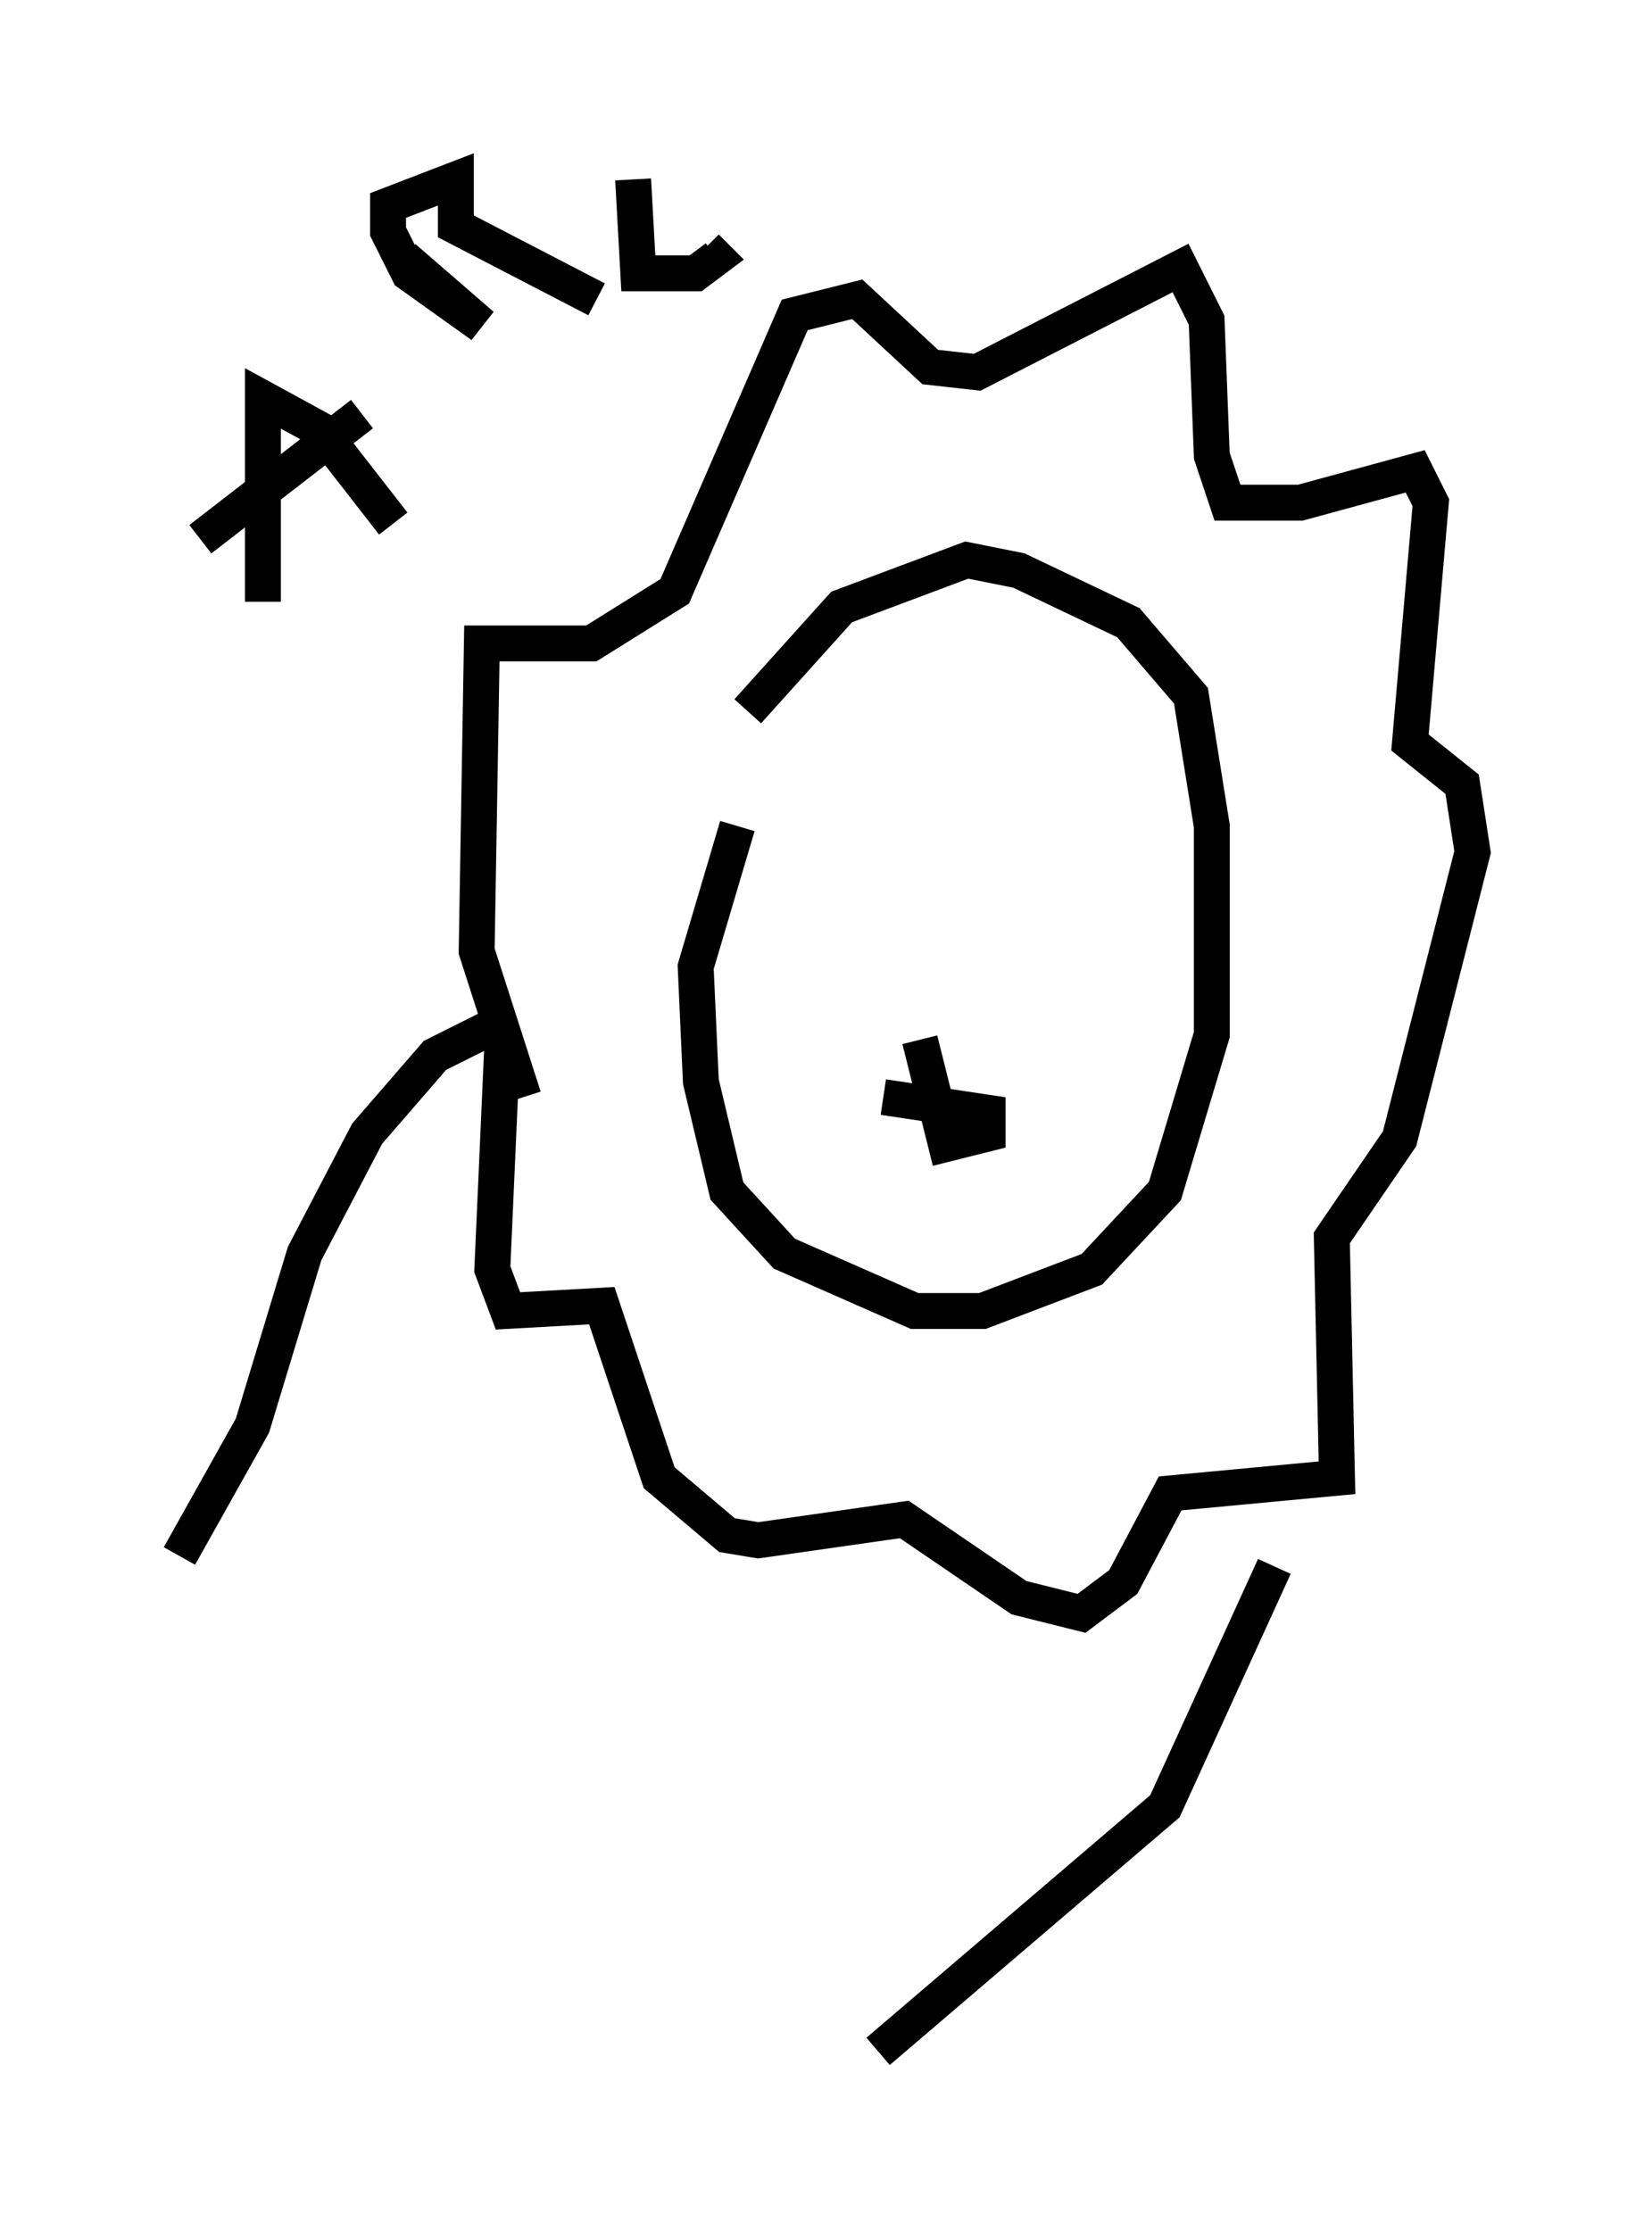 <?xml version="1.0" encoding="utf-8" ?>
<svg baseProfile="full" height="62.145" version="1.1" width="46.022" xmlns="http://www.w3.org/2000/svg" xmlns:ev="http://www.w3.org/2001/xml-events" xmlns:xlink="http://www.w3.org/1999/xlink"><defs /><rect fill="white" height="62.145" width="46.022" x="0" y="0" /><path d="M22.721, 18.508 m-2.179, 4.503 l-1.162, 3.922 0.145, 3.196 l0.726, 3.05 1.598, 1.743 l3.631, 1.598 1.888, 0.0 l3.05, -1.162 2.034, -2.179 l1.307, -4.358 0.0, -5.81 l-0.581, -3.631 -1.743, -2.034 l-3.05, -1.453 -1.453, -0.291 l-3.486, 1.307 -2.615, 2.905 m3.341, 4.212 l0.0, 0.0 m6.246, 0.726 l0.0, 0.0 m-4.793, 4.212 l0.726, 2.905 1.162, -0.291 l0.0, -0.581 -2.905, -0.436 m-10.022, 0.0 l-1.307, -4.067 0.145, -8.57 l3.05, 0.0 2.324, -1.453 l3.341, -7.698 1.743, -0.436 l2.034, 1.888 1.307, 0.145 l5.665, -2.905 0.726, 1.453 l0.145, 3.777 0.436, 1.307 l2.034, 0.0 3.196, -0.872 l0.436, 0.872 -0.581, 6.682 l1.453, 1.162 0.291, 1.888 l-2.034, 7.989 -1.888, 2.76 l0.145, 6.682 -4.648, 0.436 l-1.307, 2.469 -1.162, 0.872 l-1.743, -0.436 -3.196, -2.179 l-4.067, 0.581 -0.872, -0.145 l-1.888, -1.598 -1.598, -4.793 l-2.615, 0.145 -0.436, -1.162 l0.291, -6.536 m-6.682, -16.559 l0.0, 4.503 0.0, -5.665 l1.598, 0.872 2.034, 2.615 m-5.374, 0.436 l4.503, -3.486 m1.162, -4.358 l2.179, 1.888 -2.034, -1.453 l-0.581, -1.162 0.0, -0.726 l1.888, -0.726 0.0, 1.307 l3.922, 2.034 m1.017, -3.341 l0.145, 2.615 1.598, 0.0 l0.581, -0.436 -0.291, -0.291 m-5.52, 21.497 l-2.034, 1.017 -1.888, 2.179 l-1.743, 3.341 -1.453, 4.793 l-2.034, 3.631 m30.503, 0.291 l-3.05, 6.682 -7.989, 6.827 " fill="none" stroke="black" stroke-width="1" /></svg>